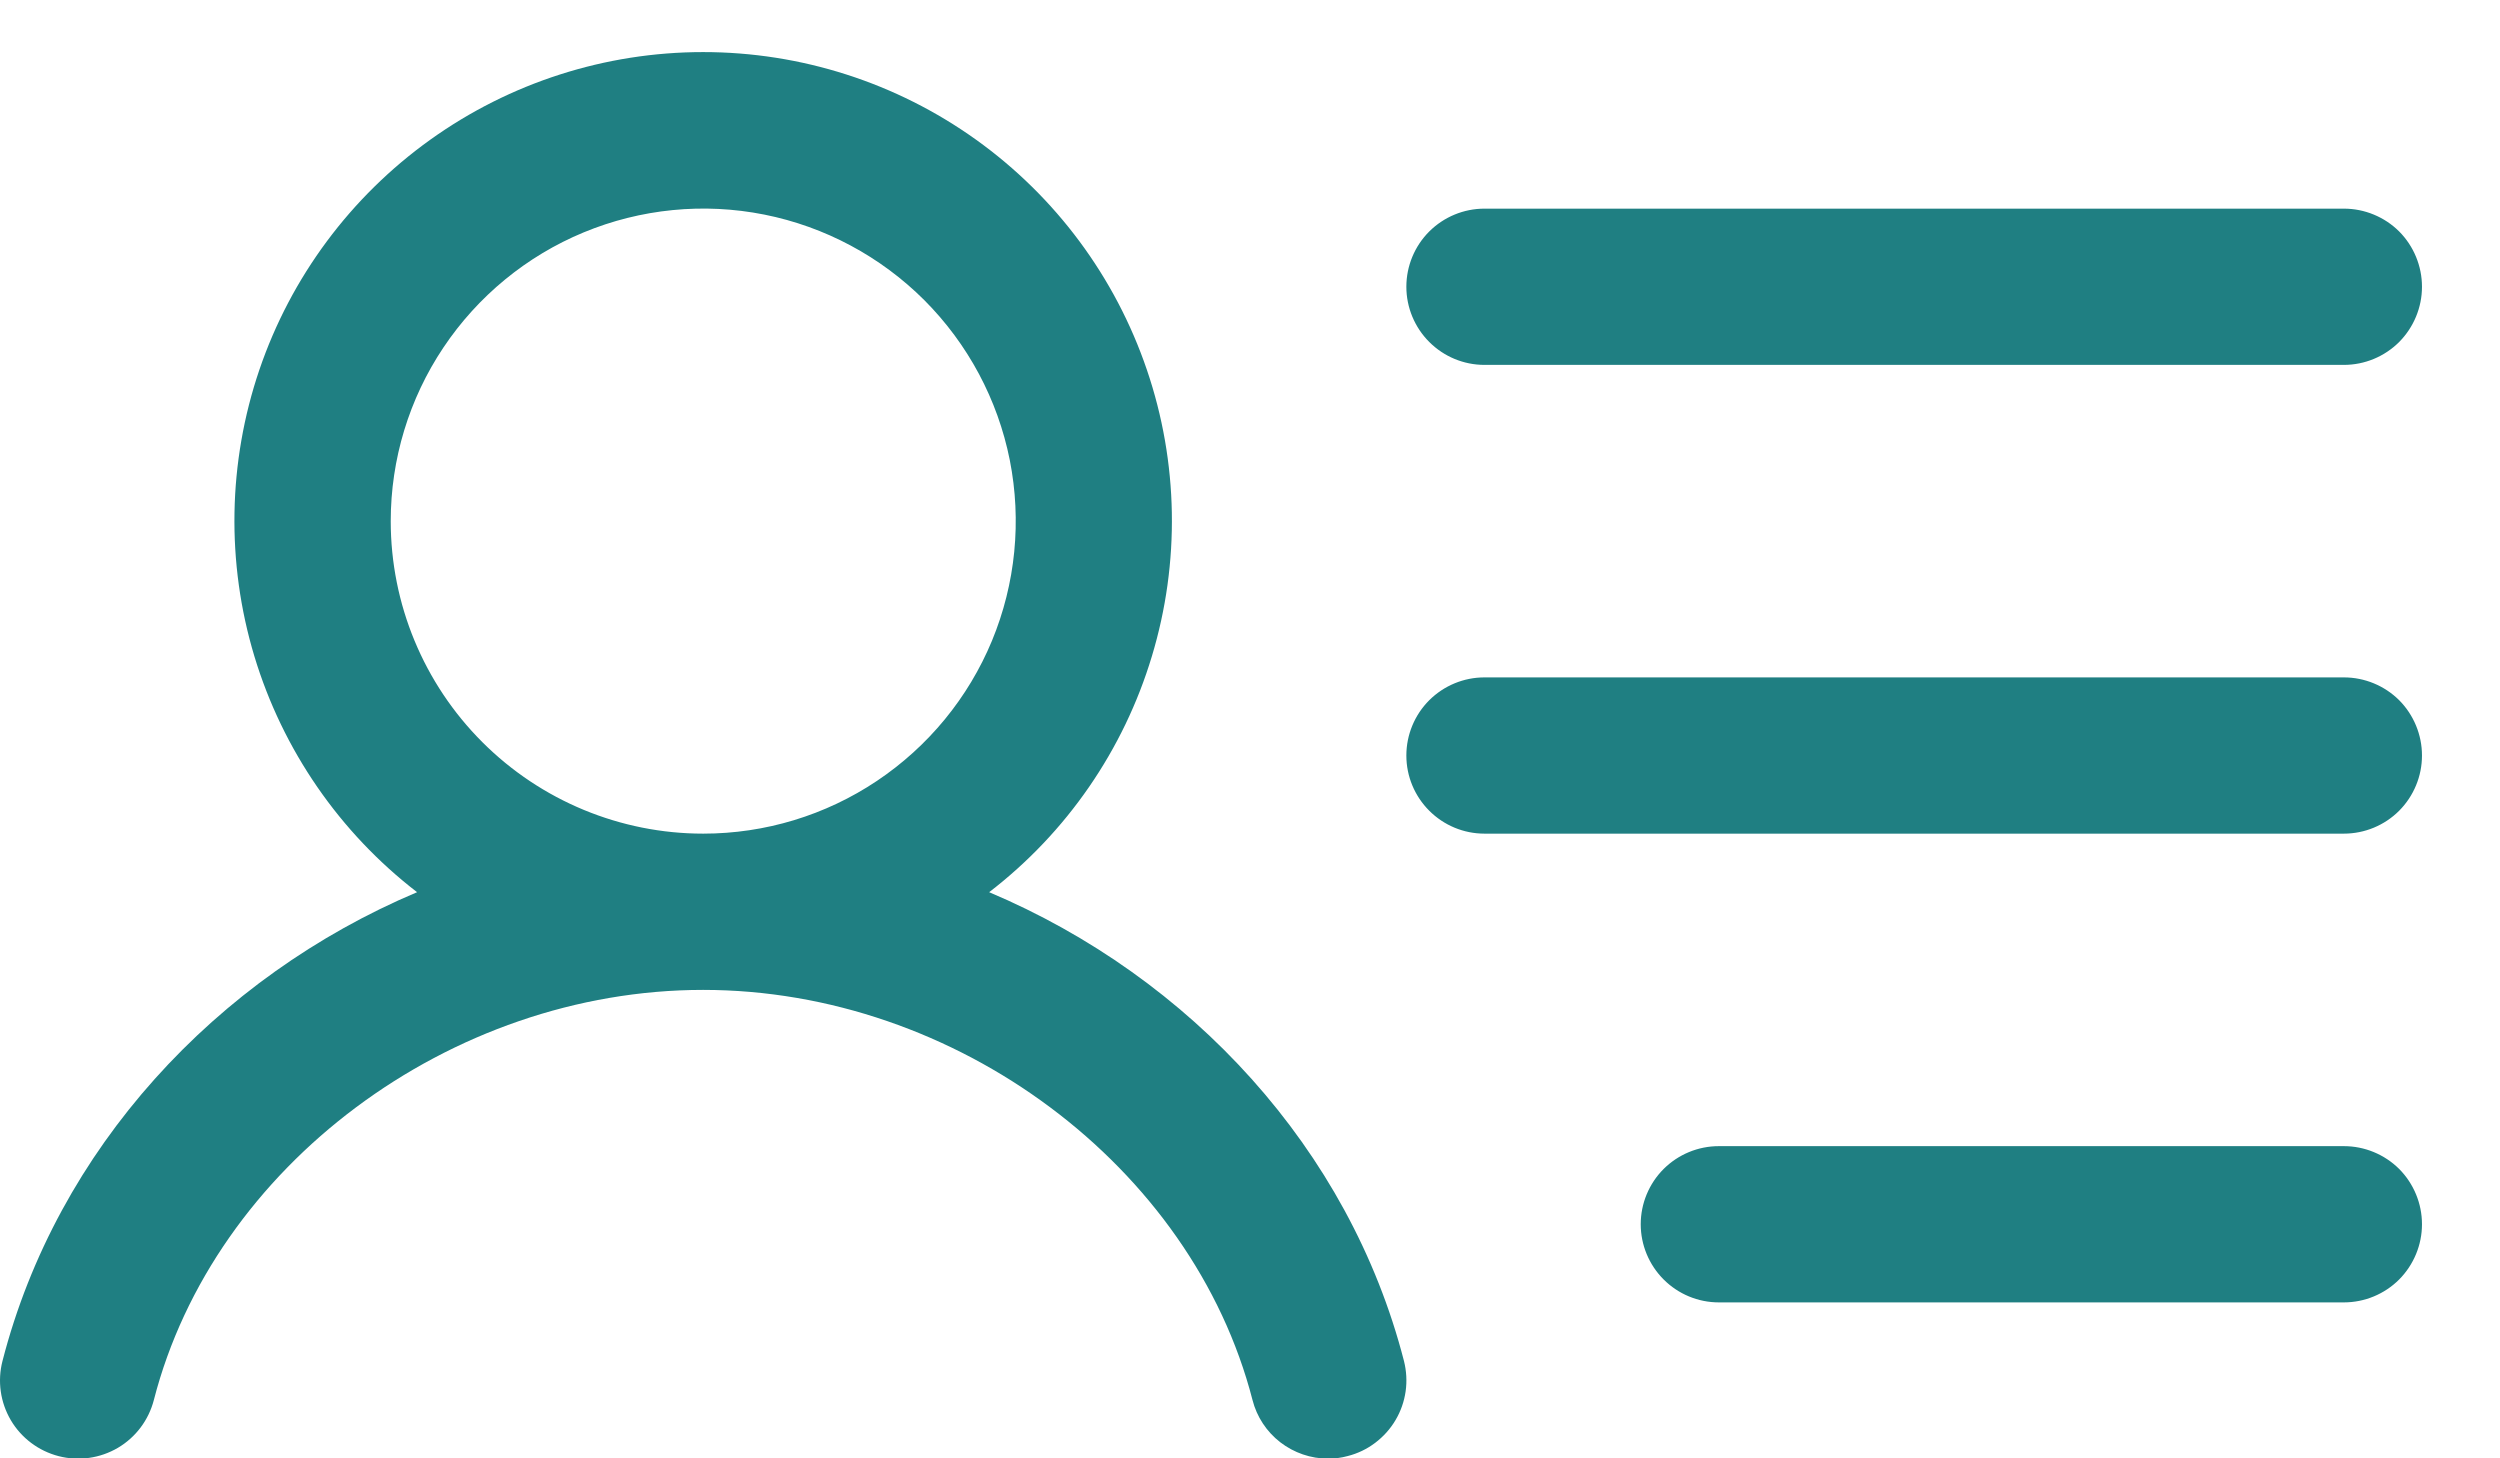 <svg width="24" height="14" viewBox="0 0 24 14" fill="none" xmlns="http://www.w3.org/2000/svg">
<path d="M13.501 2.753C13.501 2.554 13.58 2.363 13.721 2.222C13.862 2.082 14.052 2.003 14.251 2.003H22.501C22.7 2.003 22.891 2.082 23.032 2.222C23.172 2.363 23.251 2.554 23.251 2.753C23.251 2.951 23.172 3.142 23.032 3.283C22.891 3.424 22.7 3.503 22.501 3.503H14.251C14.052 3.503 13.862 3.424 13.721 3.283C13.58 3.142 13.501 2.951 13.501 2.753ZM22.501 6.503H14.251C14.052 6.503 13.862 6.582 13.721 6.722C13.58 6.863 13.501 7.054 13.501 7.253C13.501 7.452 13.58 7.642 13.721 7.783C13.862 7.924 14.052 8.003 14.251 8.003H22.501C22.7 8.003 22.891 7.924 23.032 7.783C23.172 7.642 23.251 7.452 23.251 7.253C23.251 7.054 23.172 6.863 23.032 6.722C22.891 6.582 22.7 6.503 22.501 6.503ZM22.501 11.003H16.501C16.302 11.003 16.112 11.082 15.971 11.222C15.83 11.363 15.751 11.554 15.751 11.753C15.751 11.951 15.83 12.142 15.971 12.283C16.112 12.424 16.302 12.503 16.501 12.503H22.501C22.7 12.503 22.891 12.424 23.032 12.283C23.172 12.142 23.251 11.951 23.251 11.753C23.251 11.554 23.172 11.363 23.032 11.222C22.891 11.082 22.7 11.003 22.501 11.003ZM13.478 13.065C13.502 13.161 13.508 13.26 13.494 13.357C13.48 13.455 13.447 13.549 13.397 13.633C13.347 13.718 13.28 13.792 13.202 13.851C13.123 13.911 13.033 13.954 12.938 13.978C12.877 13.995 12.814 14.003 12.75 14.003C12.584 14.003 12.422 13.947 12.291 13.846C12.159 13.744 12.065 13.601 12.024 13.44C11.446 11.196 9.179 9.503 6.75 9.503C4.321 9.503 2.054 11.195 1.477 13.44C1.427 13.633 1.303 13.798 1.132 13.899C0.96 14 0.756 14.029 0.563 13.979C0.37 13.929 0.205 13.805 0.104 13.634C0.003 13.462 -0.026 13.258 0.024 13.065C0.548 11.03 2.071 9.382 4.004 8.565C3.26 7.992 2.714 7.2 2.442 6.3C2.171 5.401 2.188 4.439 2.49 3.55C2.793 2.66 3.367 1.888 4.131 1.341C4.895 0.794 5.811 0.5 6.75 0.5C7.69 0.5 8.606 0.794 9.37 1.341C10.134 1.888 10.707 2.66 11.01 3.55C11.313 4.439 11.33 5.401 11.058 6.3C10.787 7.2 10.241 7.992 9.496 8.565C11.43 9.382 12.954 11.03 13.478 13.065ZM6.751 8.003C7.345 8.003 7.925 7.827 8.418 7.497C8.911 7.167 9.296 6.699 9.523 6.151C9.75 5.602 9.809 4.999 9.694 4.417C9.578 3.835 9.292 3.301 8.873 2.881C8.453 2.462 7.919 2.176 7.337 2.06C6.755 1.944 6.151 2.004 5.603 2.231C5.055 2.458 4.587 2.843 4.257 3.336C3.927 3.829 3.751 4.409 3.751 5.003C3.751 5.798 4.067 6.561 4.63 7.124C5.193 7.687 5.956 8.003 6.751 8.003Z" fill="#1F7F82"/>
</svg>
